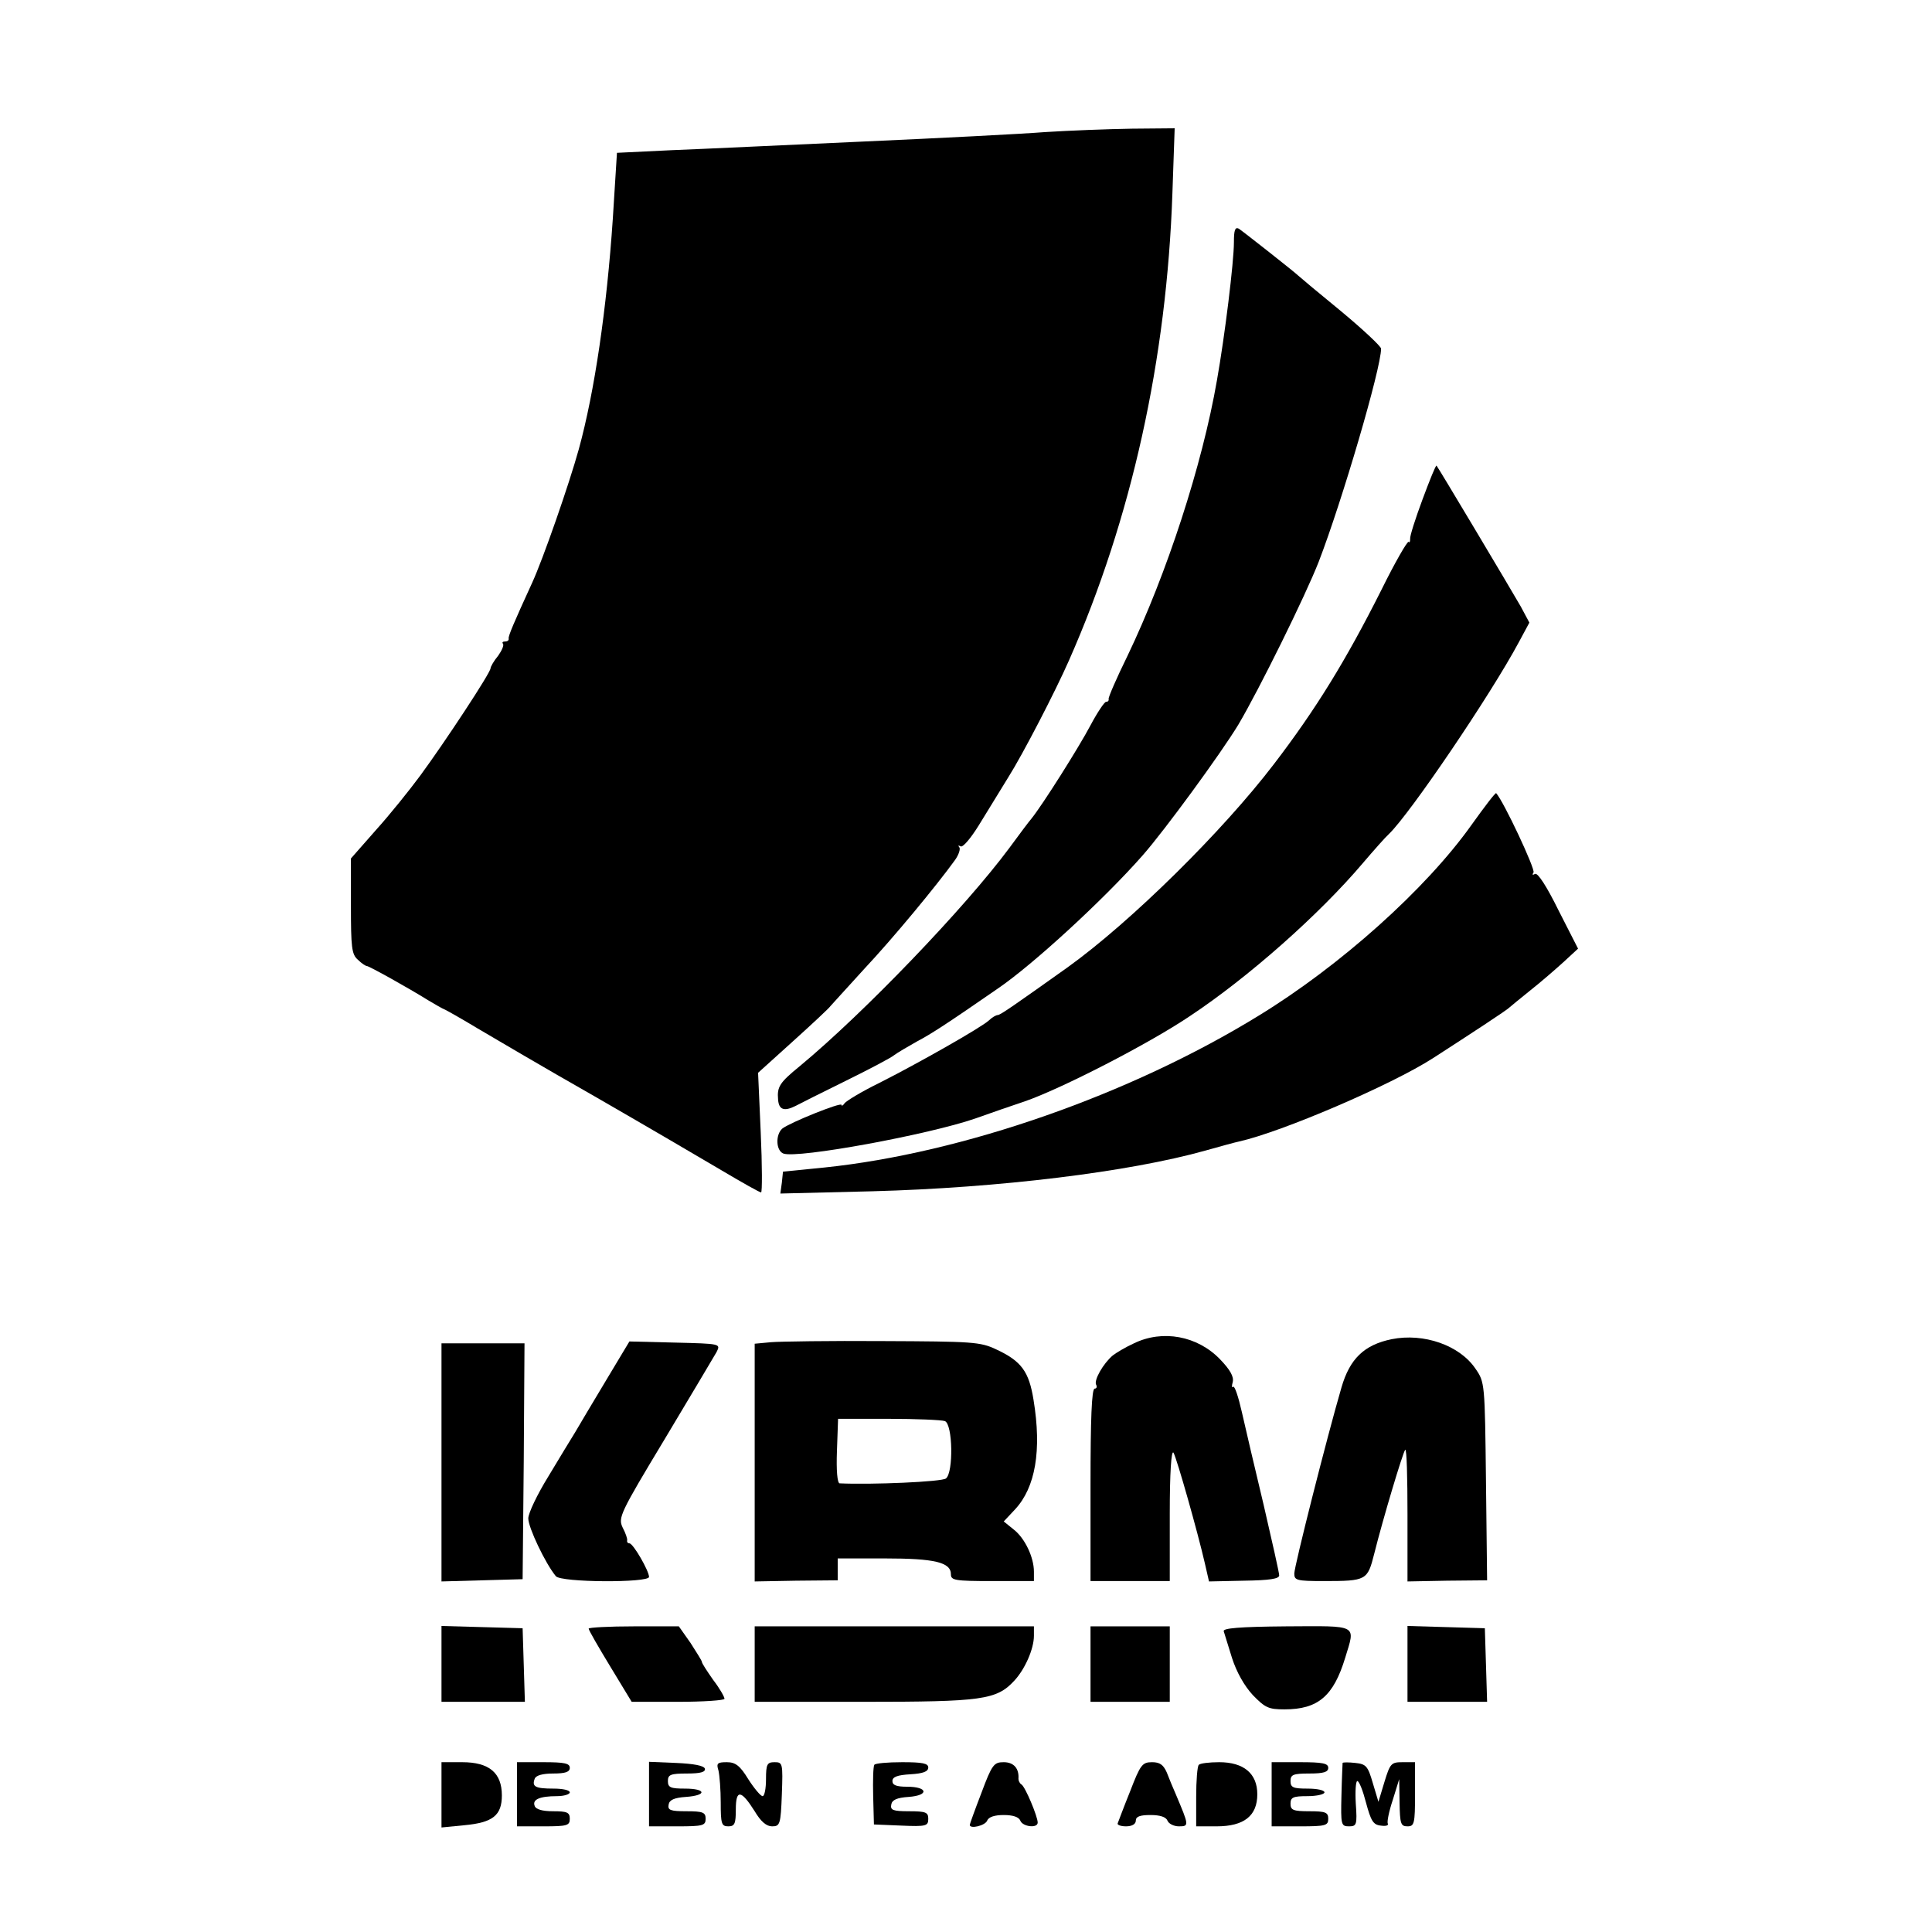 <?xml version="1.0" standalone="no"?>
<!DOCTYPE svg PUBLIC "-//W3C//DTD SVG 20010904//EN"
 "http://www.w3.org/TR/2001/REC-SVG-20010904/DTD/svg10.dtd">
<svg version="1.0" xmlns="http://www.w3.org/2000/svg"
 width="62pt" height="62pt" viewBox="0 0 512 512"
 preserveAspectRatio="xMidYMid meet">
<g transform="translate(0,512) scale(0.1,-0.1)"
fill="#000000" stroke="none">
<path d="M2770 4770 c-63 -5 -279 -16 -480 -25 -201 -9 -430 -20 -510 -23
l-145 -7 -11 -175 c-16 -237 -48 -457 -90 -610 -26 -94 -95 -292 -124 -355
-49 -107 -63 -140 -62 -147 1 -5 -3 -8 -10 -8 -6 0 -8 -3 -5 -6 3 -4 -3 -18
-13 -32 -11 -13 -20 -29 -20 -33 0 -12 -122 -197 -186 -284 -28 -38 -81 -104
-118 -145 l-66 -75 0 -126 c0 -109 2 -128 18 -142 10 -10 21 -17 24 -17 6 0
110 -58 163 -91 17 -10 37 -22 45 -25 8 -4 47 -26 85 -49 39 -23 178 -105 310
-180 132 -76 284 -165 338 -197 54 -32 100 -58 104 -58 3 0 3 71 -1 159 l-7
158 93 84 c51 46 96 88 99 93 4 4 44 49 90 99 76 81 191 220 240 288 10 14 15
30 11 34 -4 5 -2 5 4 2 6 -3 27 22 48 56 21 34 56 91 78 127 38 60 125 228
161 310 166 376 259 798 274 1238 l6 172 -114 -1 c-63 -1 -166 -5 -229 -9z"/>
<path d="M3270 4478 c0 -52 -24 -248 -45 -366 -39 -225 -133 -513 -237 -730
-29 -59 -51 -110 -50 -114 1 -5 -2 -8 -7 -8 -4 0 -23 -28 -41 -62 -30 -57
-127 -211 -157 -248 -7 -8 -33 -43 -58 -77 -118 -159 -385 -437 -555 -578 -54
-44 -61 -55 -58 -89 2 -27 16 -32 46 -17 9 5 69 35 132 66 63 31 122 62 130
69 8 6 35 22 60 36 38 20 78 46 214 140 94 64 282 237 384 353 59 67 208 271
254 347 55 93 178 342 213 432 62 161 165 512 165 564 0 6 -48 51 -107 100
-60 49 -110 91 -113 94 -9 9 -145 116 -157 124 -10 5 -13 -4 -13 -36z"/>
<path d="M3770 3797 c-19 -51 -34 -98 -33 -105 0 -7 -1 -11 -4 -8 -3 3 -36
-54 -72 -127 -94 -187 -174 -317 -285 -462 -136 -178 -378 -417 -546 -538
-142 -101 -179 -127 -186 -127 -4 0 -15 -6 -23 -14 -22 -20 -190 -115 -291
-166 -47 -23 -88 -48 -92 -54 -4 -6 -8 -8 -8 -4 0 8 -137 -47 -157 -63 -18
-16 -17 -58 3 -66 37 -14 385 50 509 93 39 14 97 34 130 45 96 33 328 152 438
226 154 102 343 269 459 406 29 34 60 69 69 77 56 54 269 368 344 508 l28 52
-23 43 c-27 47 -219 369 -223 373 -2 2 -18 -38 -37 -89z"/>
<path d="M3899 2933 c-121 -170 -348 -373 -564 -505 -340 -209 -784 -364
-1150 -402 l-110 -11 -3 -29 -4 -29 244 6 c335 9 680 51 883 108 39 11 79 22
89 24 112 25 402 149 514 221 96 62 197 128 202 134 3 3 28 23 55 45 28 22 67
56 88 75 l39 36 -52 102 c-31 63 -55 100 -62 96 -7 -4 -8 -2 -4 4 5 9 -79 188
-99 210 -2 2 -31 -36 -66 -85z"/>
<path d="M3005 1560 c-22 -10 -47 -25 -56 -32 -25 -21 -51 -66 -44 -78 3 -5 1
-10 -4 -10 -8 0 -11 -82 -11 -255 l0 -255 105 0 105 0 0 178 c0 108 4 171 10
162 9 -16 64 -210 83 -293 l11 -48 93 2 c68 1 93 5 93 14 0 7 -19 91 -41 186
-23 96 -49 207 -58 247 -9 40 -19 70 -23 67 -4 -4 -4 2 -1 13 3 14 -7 32 -34
60 -60 62 -152 79 -228 42z"/>
<path d="M3688 1571 c-73 -15 -111 -52 -133 -128 -38 -130 -125 -474 -125
-493 0 -18 6 -20 78 -20 114 0 116 2 134 73 23 92 76 269 82 275 4 3 6 -74 6
-172 l0 -177 105 2 106 1 -3 262 c-3 261 -3 263 -28 299 -42 62 -137 95 -222
78z"/>
<path d="M1605 1460 c-35 -58 -71 -119 -81 -136 -11 -18 -43 -70 -71 -117 -29
-47 -53 -97 -53 -111 0 -24 45 -119 73 -153 13 -17 247 -18 247 -2 0 16 -42
89 -52 89 -4 0 -7 3 -6 8 1 4 -4 19 -12 34 -12 26 -8 36 112 235 69 115 130
218 137 230 11 22 11 22 -110 25 l-121 3 -63 -105z"/>
<path d="M2043 1563 l-43 -4 0 -315 0 -315 110 2 110 1 0 29 0 29 125 0 c131
0 175 -10 175 -42 0 -16 10 -18 110 -18 l110 0 0 25 c0 38 -24 89 -54 112
l-26 21 30 32 c54 58 71 156 49 290 -12 75 -32 103 -99 134 -42 20 -63 21
-300 22 -140 1 -274 -1 -297 -3z m461 -209 c21 -8 23 -136 3 -152 -10 -9 -198
-17 -282 -13 -6 1 -9 34 -7 86 l3 85 134 0 c73 0 140 -3 149 -6z"/>
<path d="M1170 1245 l0 -316 108 3 107 3 3 313 2 312 -110 0 -110 0 0 -315z"/>
<path d="M1170 710 l0 -100 110 0 111 0 -3 98 -3 97 -107 3 -108 3 0 -101z"/>
<path d="M1560 804 c0 -4 26 -49 57 -100 l57 -94 123 0 c68 0 123 4 123 8 0 5
-13 28 -30 50 -16 23 -30 44 -30 48 0 3 -14 25 -30 50 l-31 44 -119 0 c-66 0
-120 -3 -120 -6z"/>
<path d="M2000 710 l0 -100 289 0 c313 0 352 5 399 56 28 30 52 84 52 119 l0
25 -370 0 -370 0 0 -100z"/>
<path d="M2890 710 l0 -100 105 0 105 0 0 100 0 100 -105 0 -105 0 0 -100z"/>
<path d="M3243 797 c2 -7 12 -39 22 -71 12 -37 32 -73 55 -98 33 -34 42 -38
84 -38 89 0 130 35 161 137 27 89 37 84 -156 83 -125 -1 -169 -5 -166 -13z"/>
<path d="M3730 710 l0 -100 105 0 106 0 -3 98 -3 97 -102 3 -103 3 0 -101z"/>
<path d="M1170 364 l0 -87 61 6 c75 7 99 26 99 79 0 60 -34 88 -105 88 l-55 0
0 -86z"/>
<path d="M1370 365 l0 -85 70 0 c63 0 70 2 70 20 0 17 -7 20 -44 20 -29 0 -46
5 -49 14 -7 17 13 26 59 26 19 0 34 5 34 10 0 6 -19 10 -43 10 -48 0 -58 5
-50 26 3 9 21 14 49 14 32 0 44 4 44 15 0 12 -14 15 -70 15 l-70 0 0 -85z"/>
<path d="M1720 365 l0 -85 75 0 c68 0 75 2 75 20 0 17 -7 20 -51 20 -43 0 -50
3 -47 18 2 12 15 18 46 20 56 4 54 22 -3 22 -38 0 -45 3 -45 20 0 17 7 20 51
20 36 0 49 4 47 13 -3 8 -30 13 -76 15 l-72 3 0 -86z"/>
<path d="M1904 428 c3 -13 6 -51 6 -85 0 -56 2 -63 20 -63 17 0 20 7 20 45 0
54 14 52 50 -5 16 -27 31 -40 46 -40 21 0 23 5 26 85 3 82 2 85 -19 85 -20 0
-23 -5 -23 -45 0 -25 -4 -45 -9 -45 -5 0 -22 20 -38 45 -22 36 -34 45 -57 45
-25 0 -28 -3 -22 -22z"/>
<path d="M2317 443 c-3 -5 -4 -42 -3 -83 l2 -75 72 -3 c67 -3 72 -1 72 18 0
17 -6 20 -51 20 -43 0 -50 3 -47 18 2 12 15 18 46 20 55 4 51 27 -4 27 -28 0
-39 4 -39 15 0 11 13 16 48 18 33 2 47 7 47 18 0 11 -16 14 -69 14 -39 0 -72
-3 -74 -7z"/>
<path d="M2601 369 c-17 -44 -31 -83 -31 -85 0 -12 41 -2 46 11 4 10 20 15 44
15 24 0 40 -5 44 -15 6 -16 46 -21 46 -5 0 16 -33 95 -43 101 -5 3 -8 10 -8
15 2 27 -12 44 -39 44 -26 0 -31 -6 -59 -81z"/>
<path d="M2995 373 c-17 -42 -31 -80 -33 -85 -2 -4 8 -8 22 -8 16 0 26 6 26
15 0 11 11 15 39 15 25 0 41 -5 45 -15 3 -8 17 -15 30 -15 28 0 27 2 -8 85 -7
16 -18 42 -24 58 -9 20 -18 27 -39 27 -26 0 -31 -7 -58 -77z"/>
<path d="M3177 443 c-4 -3 -7 -42 -7 -85 l0 -78 54 0 c73 0 108 28 108 85 0
55 -36 85 -101 85 -26 0 -51 -3 -54 -7z"/>
<path d="M3370 365 l0 -85 75 0 c68 0 75 2 75 20 0 17 -7 20 -50 20 -43 0 -50
3 -50 20 0 17 7 20 45 20 25 0 45 5 45 10 0 6 -20 10 -45 10 -38 0 -45 3 -45
20 0 17 7 20 50 20 38 0 50 4 50 15 0 12 -15 15 -75 15 l-75 0 0 -85z"/>
<path d="M3558 448 c0 -2 -2 -40 -3 -85 -2 -79 -1 -83 20 -83 20 0 22 4 18 60
-2 33 0 60 4 60 5 0 15 -26 23 -57 13 -48 19 -59 39 -61 13 -2 21 0 19 5 -3 4
3 33 13 63 l17 55 1 -62 c1 -56 3 -63 21 -63 18 0 20 7 20 85 l0 85 -33 0
c-30 0 -33 -3 -48 -52 l-16 -53 -15 50 c-13 45 -18 50 -46 53 -18 2 -33 2 -34
0z"/>
</g>
</svg>
